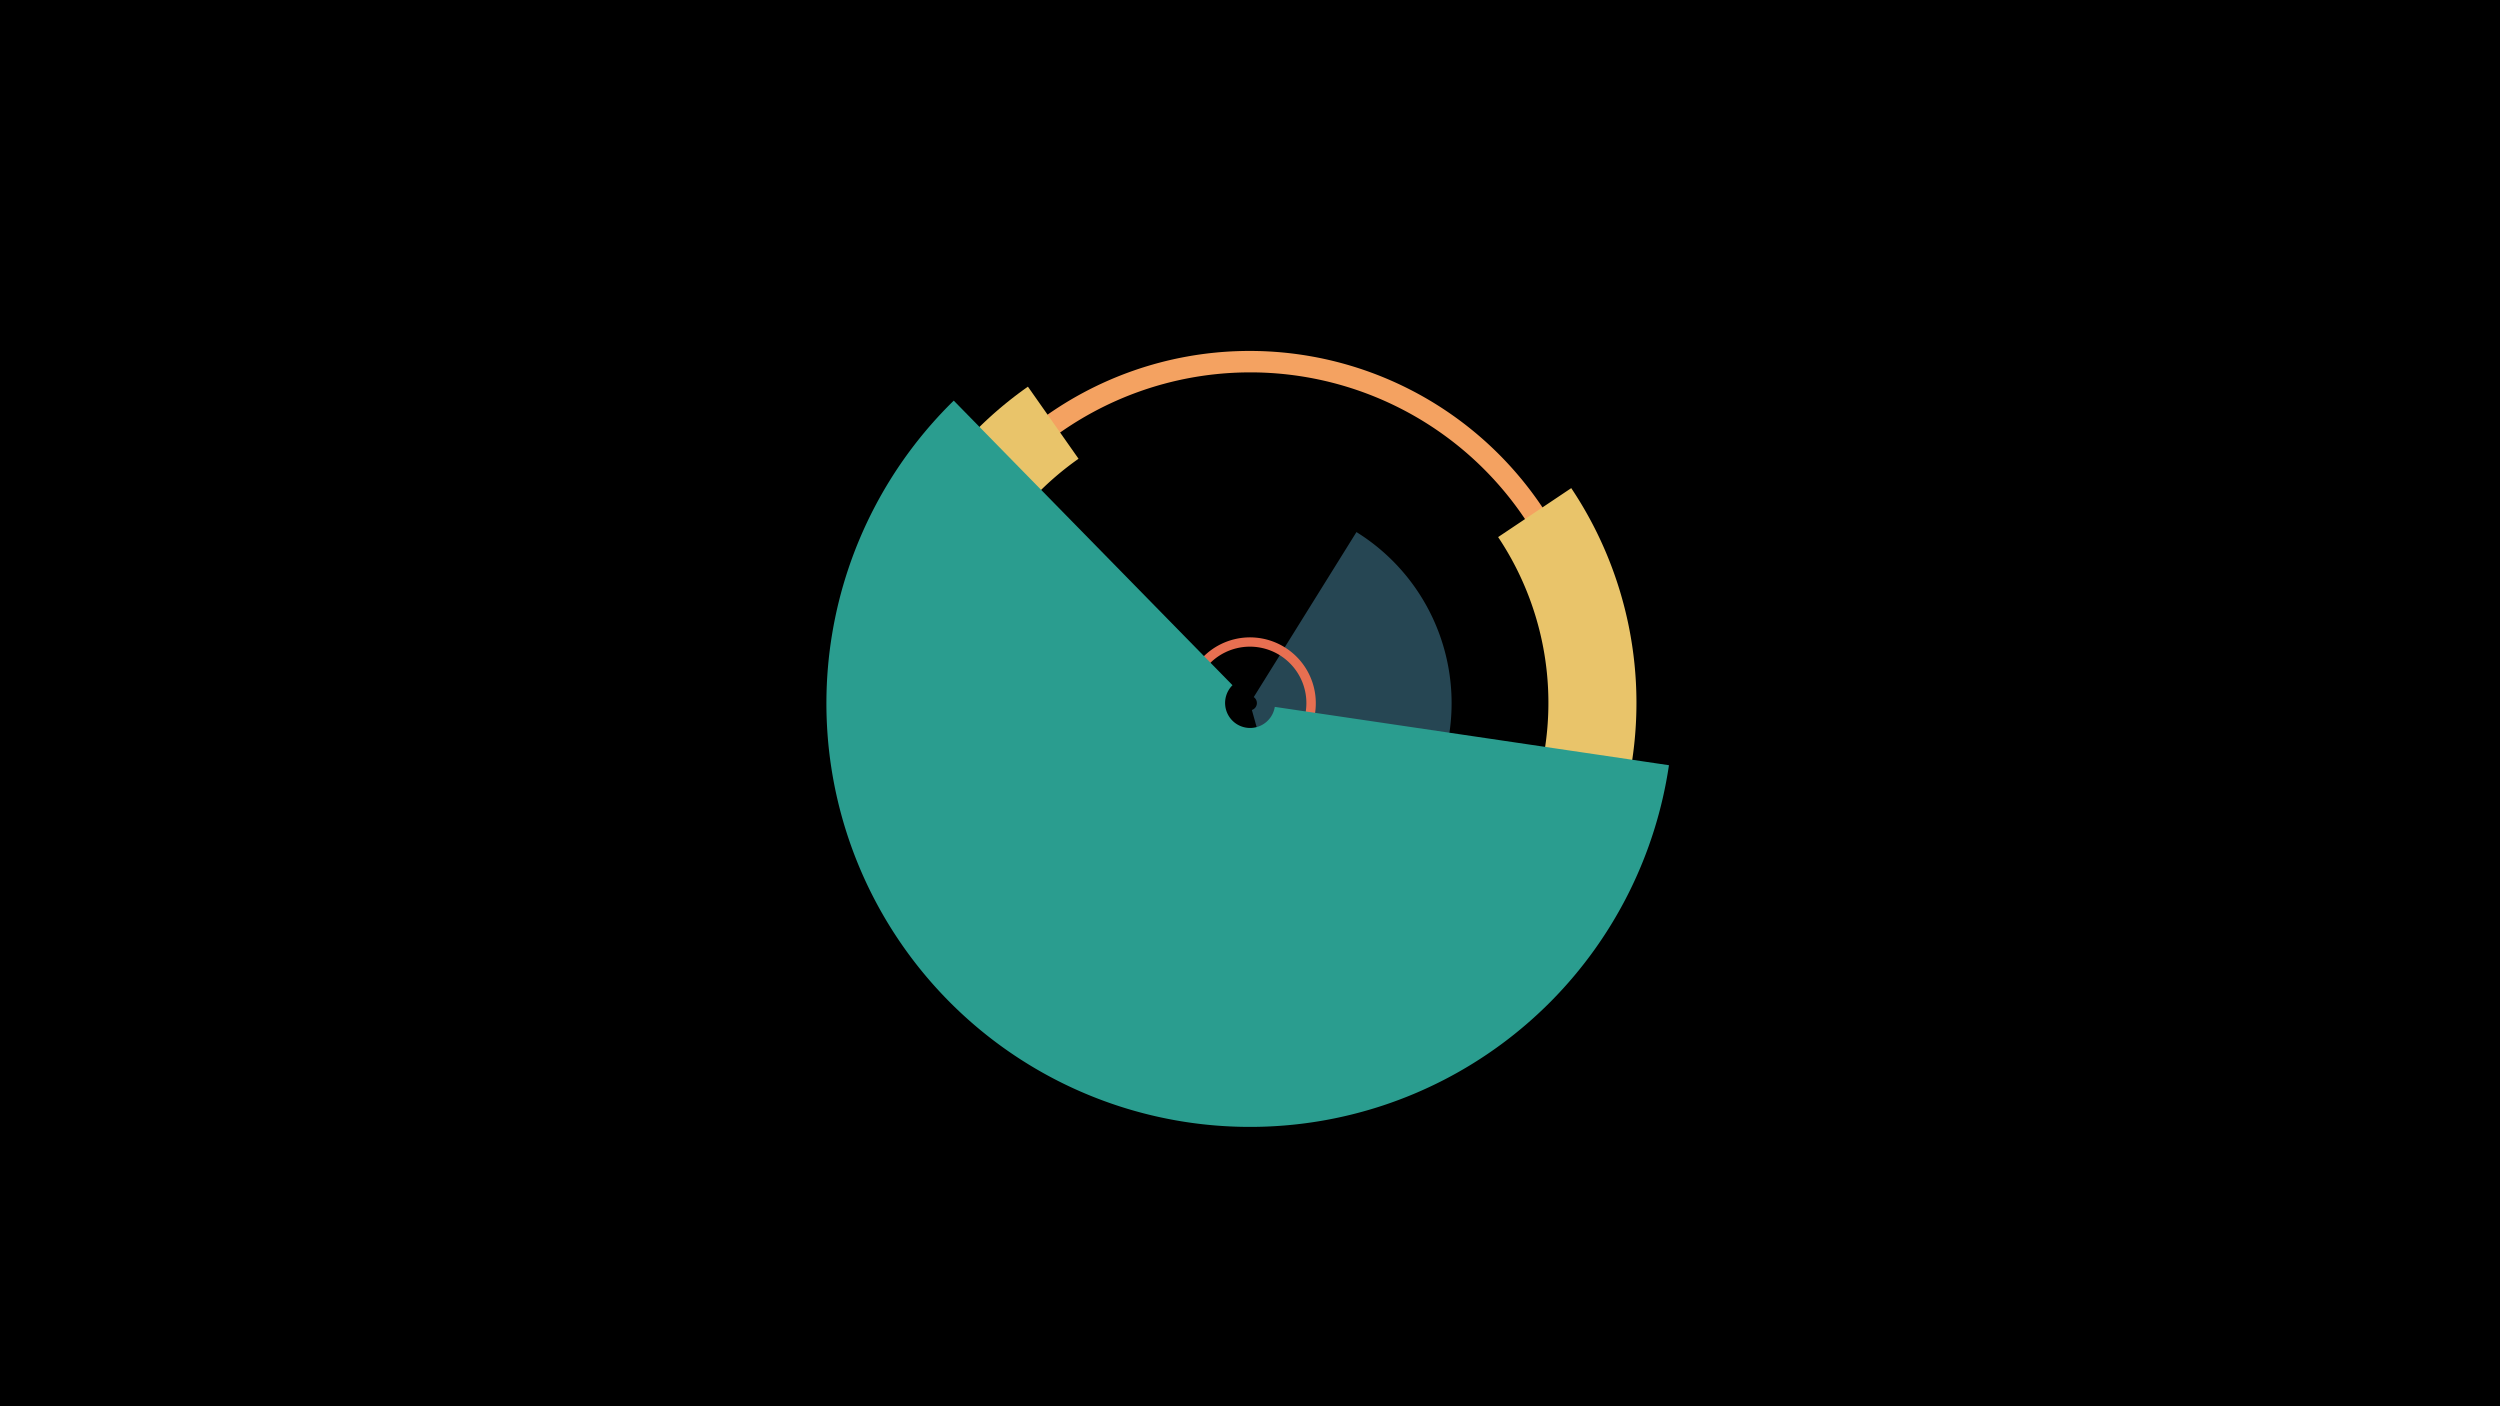 <svg width="1200" height="675" viewBox="-500 -500 1200 675" xmlns="http://www.w3.org/2000/svg"><title>18995-10018665300</title><path d="M-500-500h1200v675h-1200z" fill="#000"/><path d="M-2.6-297a169.1 169.1 0 1 1 106.5 303.6l-0.2-10.5a158.7 158.7 0 1 0-100-284.7z" fill="#f4a261"/><path d="M151.1-244.6a96.7 96.7 0 0 1-25.1 175.3l-25.1-89.9a3.5 3.5 0 0 0 0.9-6.2z" fill="#264653"/><path d="M88.3-133.1a31.6 31.6 0 1 1 35.6-8.7l-3.5-2.9a27.1 27.1 0 1 0-30.4 7.4z" fill="#e76f51"/><path d="M254.2-265.7a185.5 185.5 0 1 1-260.8-48.7l24.3 34.6a143.2 143.2 0 1 0 201.4 37.6z" fill="#e9c46a"/><path d="M301.1-132.7a203.3 203.3 0 1 1-343.3-175l133.8 136.6a12 12 0 1 0 20.3 10.4z" fill="#2a9d8f"/></svg>